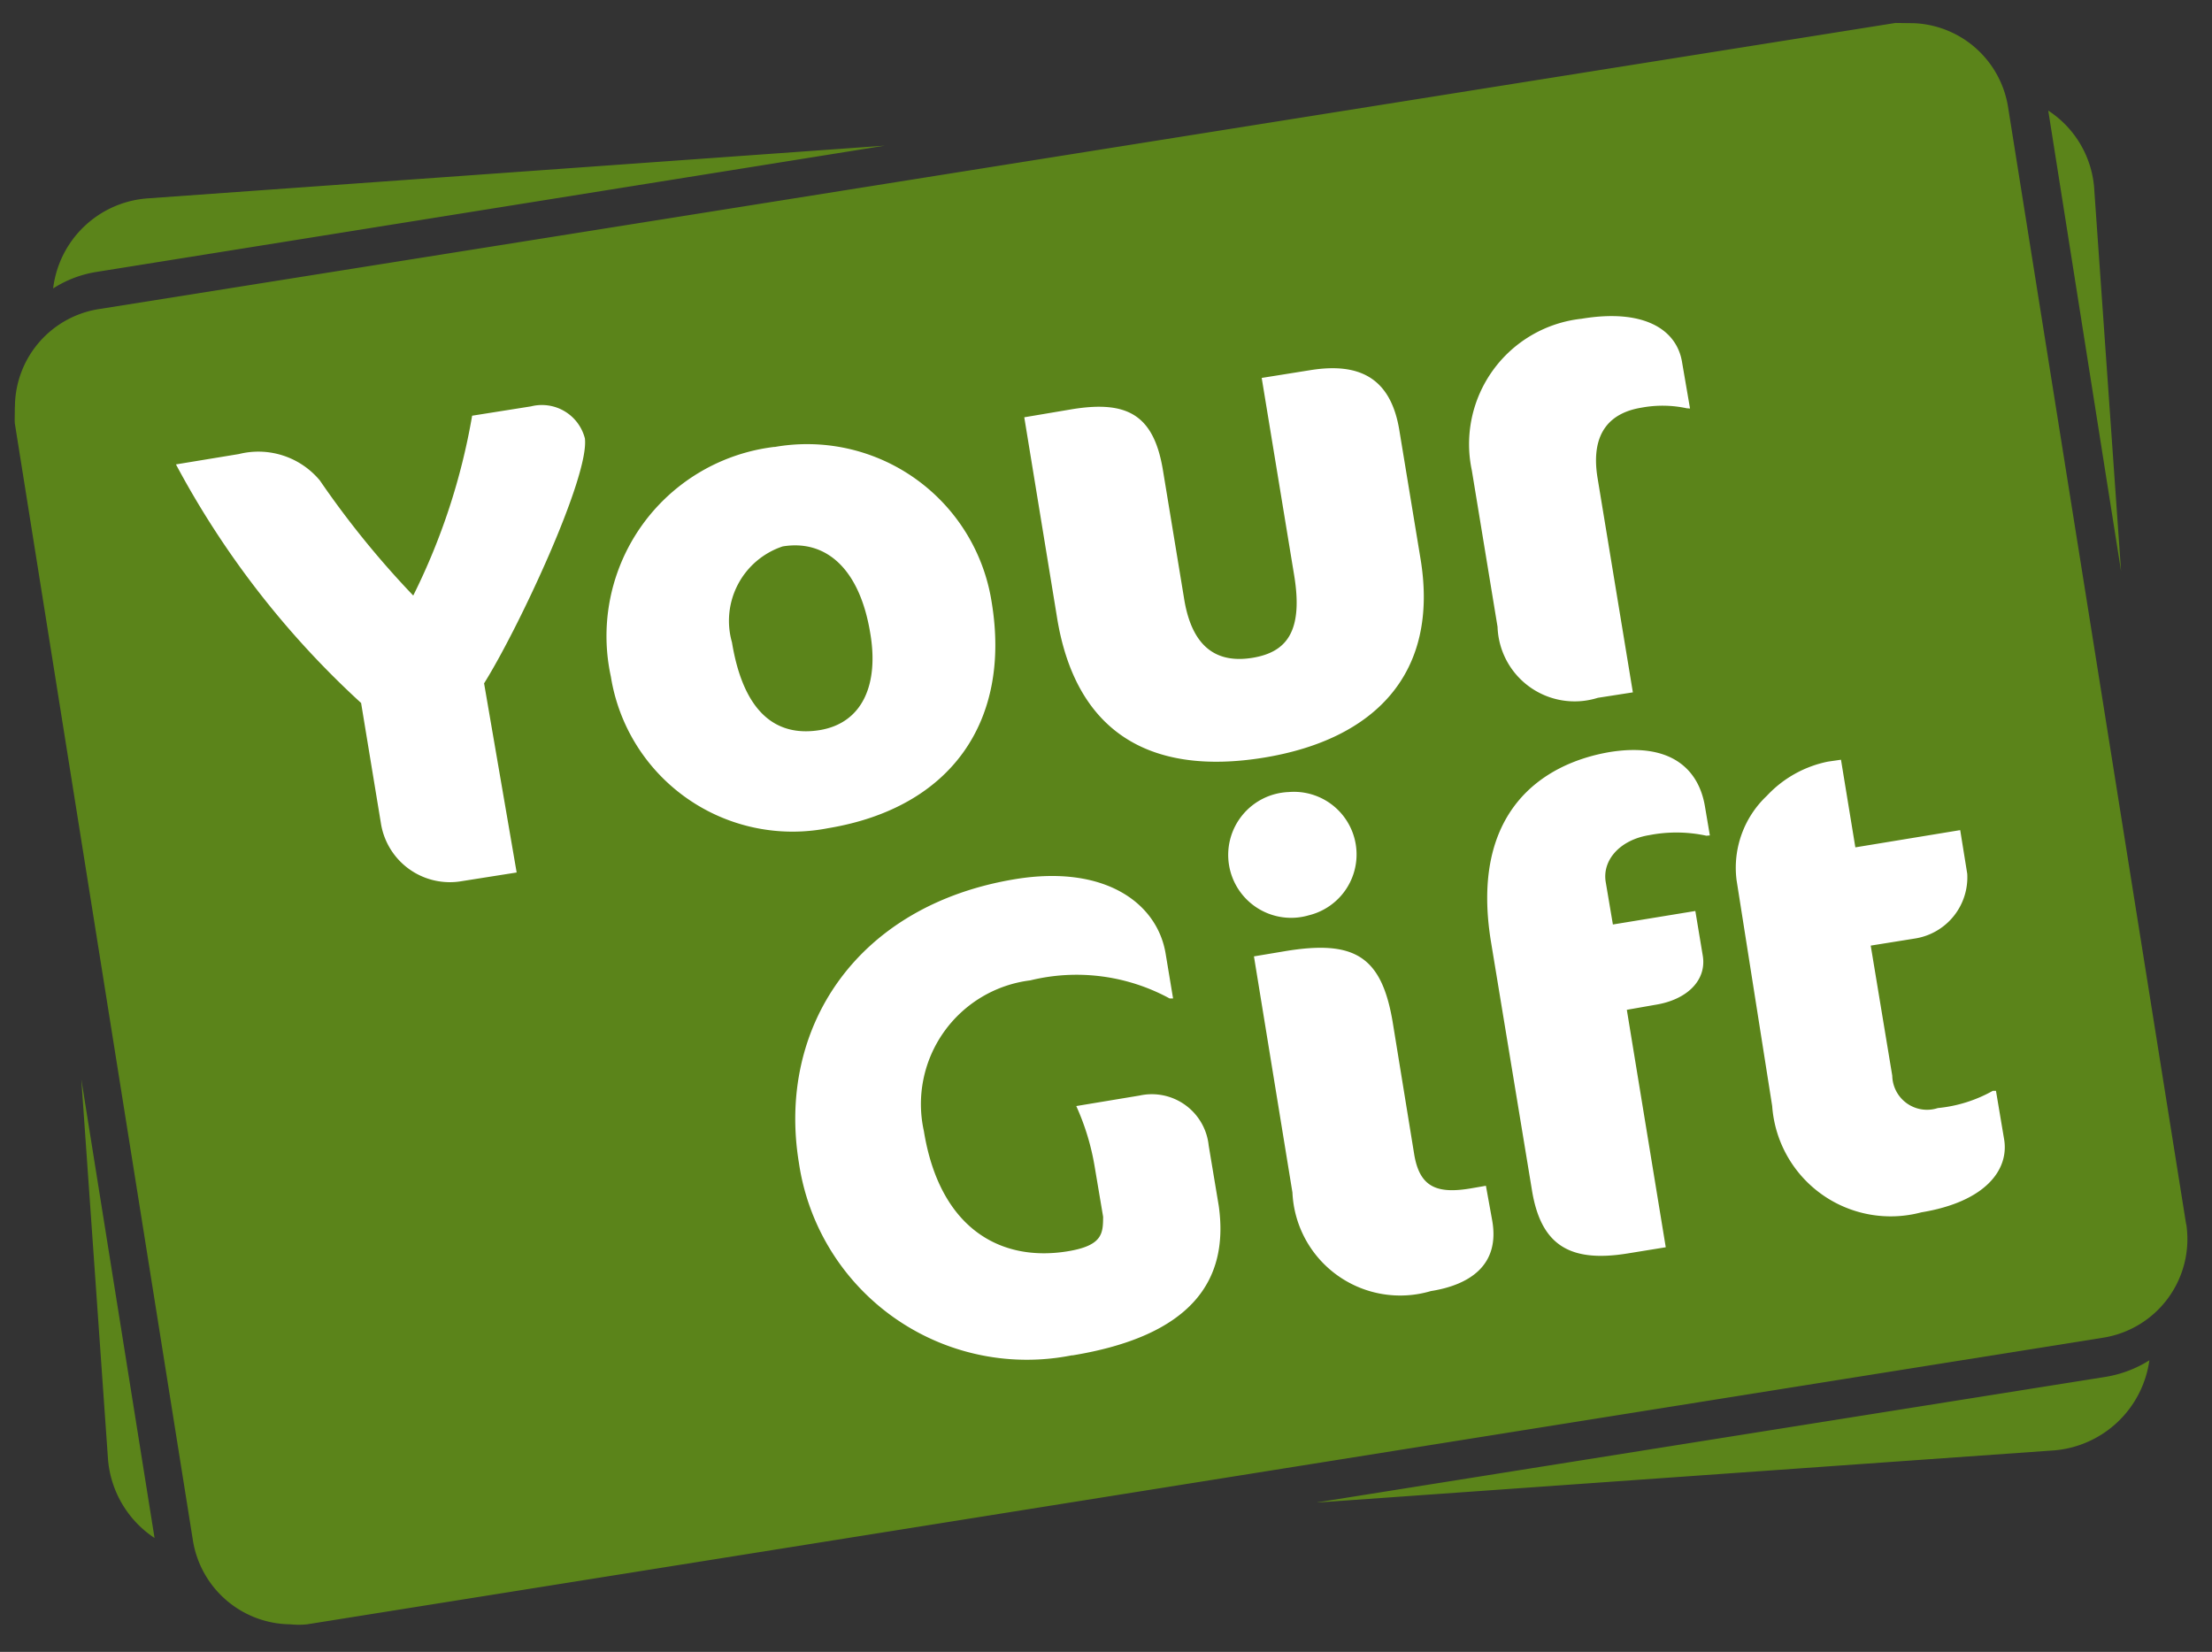 <svg xmlns="http://www.w3.org/2000/svg" fill="none" viewBox="0 0 154 115"><rect x="0" y="0" width="154" height="115" fill="#333333" stroke="none"/><g clip-path="url(#a)"><path fill="#5B841A" d="M152.2 85.23 139.8 7.44a6.93 6.93 0 0 0-6.7-5.83 6.23 6.23 0 0 0-1.15-.01L7 21.5a6.92 6.92 0 0 0-5.96 6.76 12 12 0 0 0-.01 1.2l12.4 77.78a6.94 6.94 0 0 0 6.78 5.84c.4.04.78.04 1.17 0l125.08-19.96a6.95 6.95 0 0 0 5.75-7.89ZM142.6 7.7l5.07 32.07-1.86-26.47a7.08 7.08 0 0 0-3.21-5.6ZM7.52 101.6a7.27 7.27 0 0 0 3.24 5.47l-5.1-31.94 1.86 26.47Zm84.2 3 51.3-3.63a7.3 7.3 0 0 0 6.62-6.27 8.2 8.2 0 0 1-3.03 1.15l-54.9 8.74ZM61.6 10.14l-51.32 3.67a7.14 7.14 0 0 0-6.58 6.27 7.85 7.85 0 0 1 3.02-1.15l54.88-8.79Z"/><path fill="#fff" d="m33.7 47.56 2.27 13.18-3.8.6a4.86 4.86 0 0 1-5.65-4.02l-1.38-8.38a62.17 62.17 0 0 1-12.89-16.61l4.38-.72a5.57 5.57 0 0 1 5.64 1.84 63.6 63.6 0 0 0 6.5 8.01 45.09 45.09 0 0 0 4.1-12.52l4.1-.65a3.09 3.09 0 0 1 3.75 2.23c.33 2.65-4.63 13.24-7.01 17.04Zm20.22-16.44a13 13 0 0 1 15.12 10.8c1.36 8.22-2.75 14.31-11.41 15.74a12.81 12.81 0 0 1-15.1-10.55 13.26 13.26 0 0 1 11.4-16Zm.57 6.92a5.46 5.46 0 0 0-3.53 6.68c.8 4.86 3.05 6.6 6.1 6.11 3.04-.5 4.12-3.25 3.53-6.73-.73-4.5-3.08-6.56-6.1-6.06Zm33.53 14.7c-8.13 1.33-13.21-1.91-14.45-9.88l-2.26-13.81 3.38-.57c3.78-.6 5.63.39 6.27 4.23l1.47 8.92c.58 3.7 2.52 4.54 4.8 4.16 2.3-.39 3.52-1.78 2.87-5.74l-2.26-13.74 3.38-.54c3.48-.56 5.63.58 6.21 4.23l1.47 8.92c1.31 7.97-3.19 12.55-10.88 13.82Zm29.4-24.32a8 8 0 0 0-3.14-.04c-2.09.34-3.56 1.66-3.07 4.82l2.47 15-2.44.38a5.37 5.37 0 0 1-6.98-4.94l-1.79-10.89a8.78 8.78 0 0 1 7.64-10.56c4.33-.72 6.64.74 7 3.05l.55 3.2-.25-.02ZM74.64 94.35a16.04 16.04 0 0 1-19.02-13.4C54.08 71.59 59.6 63.02 70.7 61.2c6.2-1.01 9.86 1.65 10.45 5.18l.52 3.13h-.24a13.54 13.54 0 0 0-9.7-1.26 8.68 8.68 0 0 0-7.41 10.49c1.1 6.78 5.33 9.14 10.02 8.37 2.44-.4 2.45-1.26 2.46-2.4l-.59-3.5A16.97 16.97 0 0 0 74.93 77l4.4-.73a3.98 3.98 0 0 1 4.82 3.48l.7 4.2c.74 5.26-1.96 9.06-10.2 10.41Zm16.48-30.63a4.38 4.38 0 1 1-1.4-8.58 4.36 4.36 0 0 1 1.4 8.58Zm8.5 26.16a7.51 7.51 0 0 1-9.64-6.86L87.3 66.58l2.15-.36c4.86-.81 6.74.35 7.51 4.94l1.5 9.22c.38 2.24 1.54 2.76 3.95 2.35l1.04-.18.44 2.43c.54 3.09-1.56 4.47-4.27 4.9Zm19.18-31.7a9.88 9.88 0 0 0-3.98-.04c-2.05.33-3.28 1.75-3.03 3.26l.5 2.96 5.74-.94.52 3.13c.27 1.7-1.1 3.05-3.3 3.4l-1.99.35 2.71 16.53-2.65.43c-4.11.67-6.06-.64-6.67-4.43l-2.85-17.28c-1.47-9.02 3.55-12.4 8.3-13.2 4.23-.67 6.17 1.2 6.6 3.8l.34 2.01-.24.02Zm4.21-2.78a7.97 7.97 0 0 1 4.26-2.38l.9-.13 1 6.1 7.3-1.2.49 3.04a4.31 4.31 0 0 1-3.6 4.5l-3.12.5 1.5 9.06a2.42 2.42 0 0 0 3.17 2.25 9.72 9.72 0 0 0 3.83-1.2h.22l.57 3.39c.34 2.09-1.27 4.33-5.77 5.07a8.27 8.27 0 0 1-10.38-7.4l-2.48-15.73a6.88 6.88 0 0 1 2.11-5.87Z"/></g><defs><clipPath id="a"><path fill="#fff" d="m1.38 0 151.94 1.86-1.38 112.9L0 112.9z"/></clipPath></defs></svg>